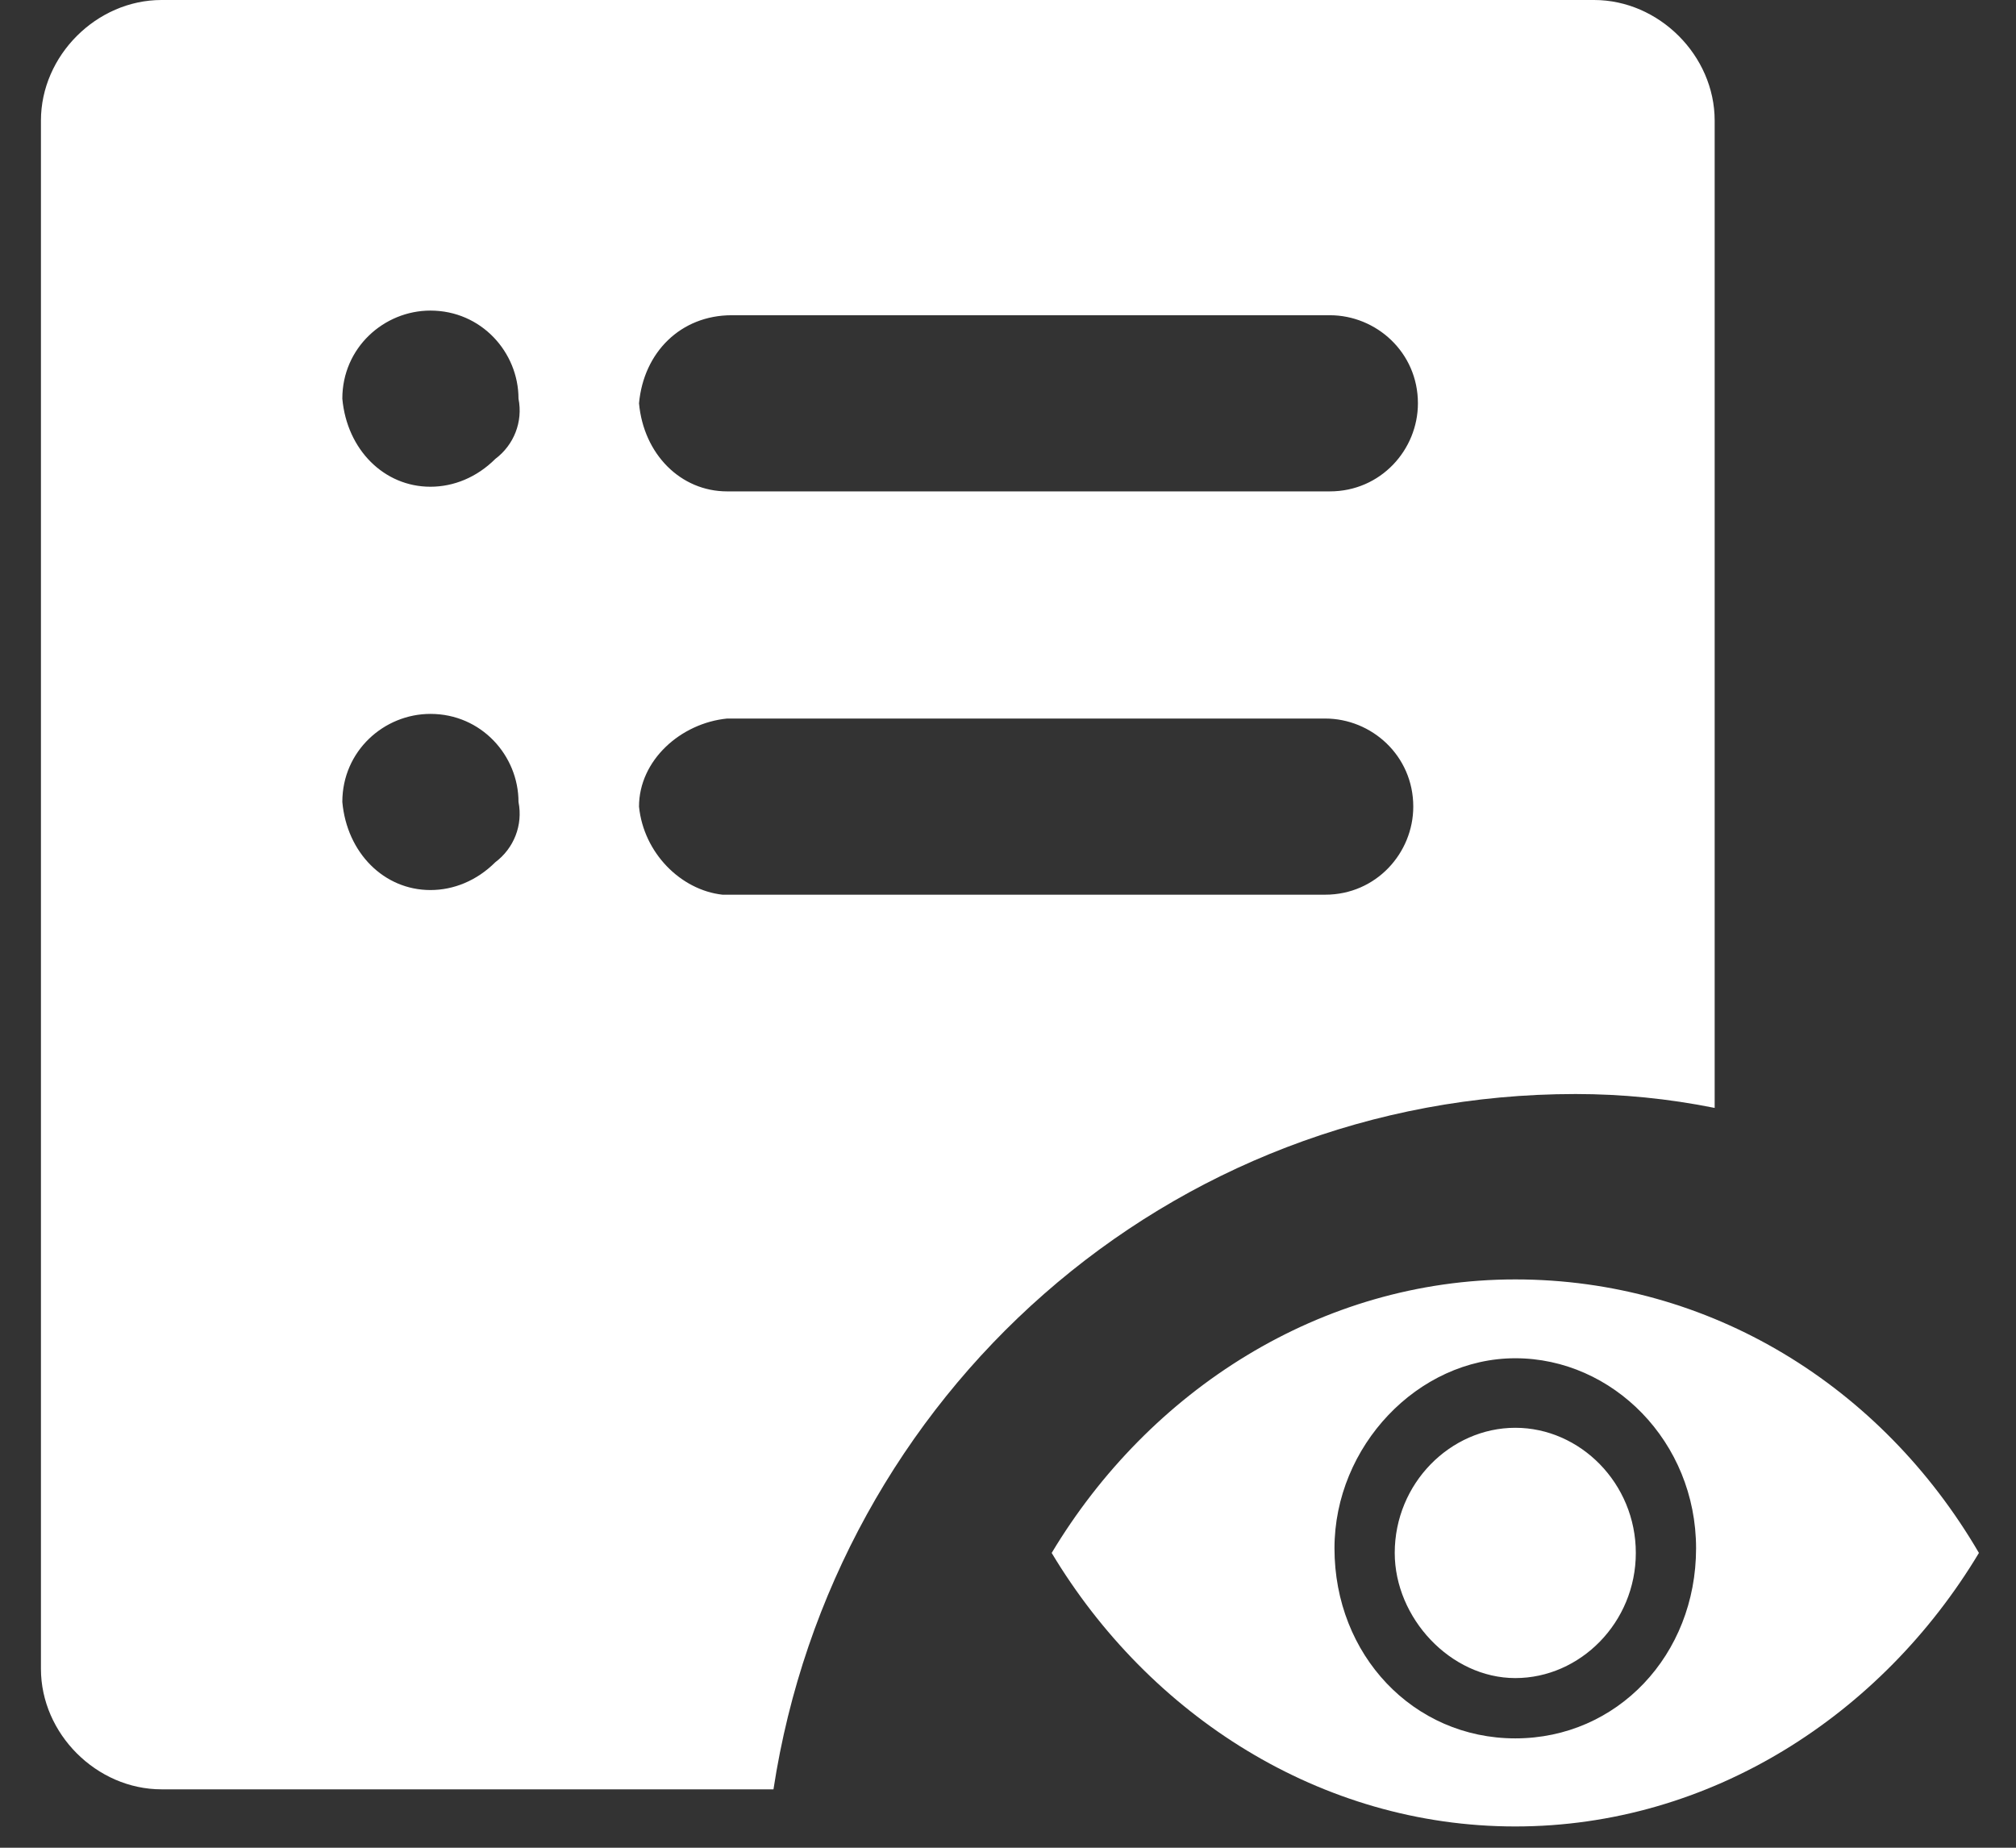 <?xml version="1.0" encoding="UTF-8"?>
<svg width="36px" height="33px" viewBox="0 0 36 33" version="1.1" xmlns="http://www.w3.org/2000/svg" xmlns:xlink="http://www.w3.org/1999/xlink">
    <rect x="0" y="0" width="36" height="33" fill="#333333" stroke="none"/>
    <!-- Generator: Sketch 60.1 (88133) - https://sketch.com -->
    <title>log-analysis</title>
    <desc>Created with Sketch.</desc>
    <g id="页面-1" stroke="none" stroke-width="1" fill="none" fill-rule="evenodd">
        <g id="模型icon-库" transform="translate(-4231, -959)">
            <g id="log-analysis" transform="translate(4231, 957)">
                <rect id="矩形备份-22" opacity="0.446" x="0" y="0" width="36" height="36"></rect>
                <g id="日志分析" transform="translate(0.4, 2)" fill="#FFFFFF" fill-rule="nonzero">
                    <g id="编组">
                        <path d="M27.735,19.539 C28.563,19.539 29.391,19.621 30.219,19.787 L30.219,2.153 C30.219,0.993 29.225,0 28.066,0 C28.066,0 28.066,0 28.066,0 L2.484,0 C1.325,0 0.331,0.993 0.331,2.153 L0.331,29.805 C0.331,30.964 1.325,31.957 2.484,31.957 L13.412,31.957 C14.488,24.92 20.449,19.539 27.735,19.539 Z M12.667,5.63 L23.347,5.63 C24.175,5.63 24.92,6.292 24.92,7.203 C24.92,8.031 24.258,8.776 23.347,8.776 C23.347,8.776 23.347,8.776 23.347,8.776 L12.584,8.776 C11.756,8.776 11.094,8.113 11.011,7.203 C11.094,6.292 11.756,5.63 12.667,5.63 Z M8.445,15.399 C8.113,15.73 7.7,15.896 7.286,15.896 C6.458,15.896 5.795,15.233 5.713,14.323 C5.713,13.412 6.458,12.75 7.286,12.75 C8.196,12.75 8.859,13.495 8.859,14.323 C8.941,14.737 8.776,15.151 8.445,15.399 Z M8.445,8.196 C8.113,8.527 7.7,8.693 7.286,8.693 C6.458,8.693 5.795,8.031 5.713,7.12 C5.713,6.209 6.458,5.547 7.286,5.547 C8.196,5.547 8.859,6.292 8.859,7.12 C8.941,7.534 8.776,7.948 8.445,8.196 Z M11.011,14.406 C11.011,13.578 11.756,12.915 12.584,12.833 L23.264,12.833 C24.092,12.833 24.837,13.495 24.837,14.406 C24.837,15.233 24.175,15.979 23.264,15.979 C23.264,15.979 23.264,15.979 23.264,15.979 L12.501,15.979 C11.756,15.896 11.094,15.233 11.011,14.406 Z" id="形状"></path>
                        <path d="M26.659,22.85 C23.181,22.85 20.118,24.837 18.38,27.735 C20.118,30.633 23.181,32.62 26.659,32.62 C30.136,32.62 33.199,30.633 34.938,27.735 C33.199,24.754 30.136,22.85 26.659,22.85 L26.659,22.85 Z M26.659,31.047 C24.837,31.047 23.43,29.556 23.43,27.652 C23.43,25.831 24.92,24.258 26.659,24.258 C28.397,24.258 29.887,25.748 29.887,27.652 C29.887,29.556 28.48,31.047 26.659,31.047 L26.659,31.047 Z M26.659,29.97 C27.818,29.97 28.811,28.977 28.811,27.735 C28.811,26.493 27.818,25.5 26.659,25.5 C25.5,25.5 24.506,26.493 24.506,27.735 C24.506,28.894 25.5,29.97 26.659,29.97 L26.659,29.97 Z" id="形状"></path>
                    </g>
                </g>
            </g>
        </g>
    </g>
</svg>